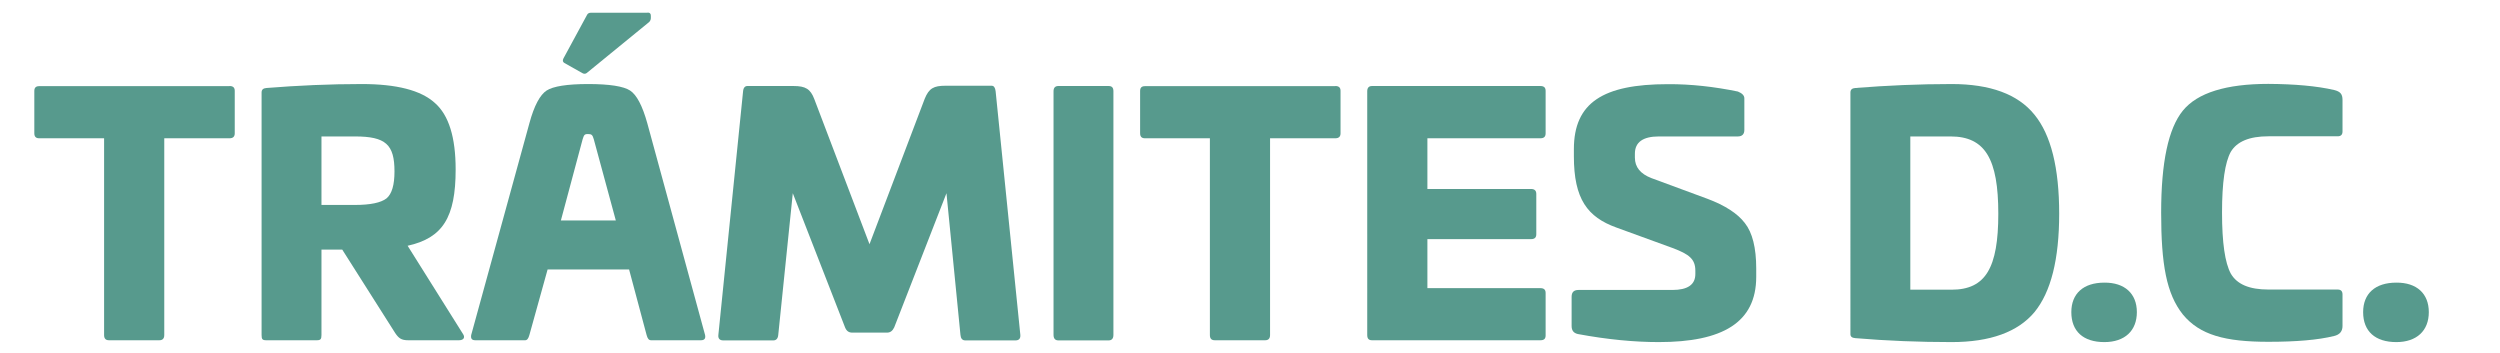 <?xml version="1.0" encoding="utf-8"?>
<!-- Generator: Adobe Illustrator 23.0.2, SVG Export Plug-In . SVG Version: 6.00 Build 0)  -->
<svg version="1.1" id="Capa_1" xmlns="http://www.w3.org/2000/svg" xmlns:xlink="http://www.w3.org/1999/xlink" x="0px" y="0px"
	 viewBox="0 0 177 25" style="enable-background:new 0 0 177 25;" xml:space="preserve">
<style type="text/css">
	.st0{fill:#C4131B;}
	.st1{opacity:0.8;fill:#C4131B;}
	.st2{fill:#8D3B88;}
	.st3{opacity:0.8;fill:#8D3B88;}
	.st4{fill:#1F934C;}
	.st5{opacity:0.8;fill:#1F934C;}
	.st6{fill:#9DBF3B;}
	.st7{fill:#579A8D;}
</style>
<g>
	<path class="st7" d="M16.25,6.09c0.25,0,0.37,0.11,0.37,0.34v3.01c0,0.23-0.12,0.35-0.37,0.35h-4.62v13.93
		c0,0.25-0.12,0.37-0.35,0.37H7.72c-0.23,0-0.35-0.11-0.35-0.37V9.79h-4.6c-0.23,0-0.34-0.12-0.34-0.35V6.44
		c0-0.23,0.11-0.34,0.34-0.34H16.25z"/>
	<path class="st7" d="M30.79,7.29c0.99,0.87,1.47,2.44,1.47,4.71c0,3.4-0.92,4.85-3.4,5.4l3.91,6.23c0.18,0.25,0.07,0.46-0.28,0.46
		H28.9c-0.48,0-0.67-0.14-0.92-0.51l-3.75-5.91h-1.47v6.05c0,0.3-0.07,0.37-0.34,0.37h-3.56c-0.28,0-0.34-0.07-0.34-0.37V6.55
		c0-0.21,0.12-0.3,0.34-0.32c2.25-0.18,4.51-0.28,6.74-0.28C28.08,5.95,29.8,6.39,30.79,7.29z M22.76,9.66v4.85h2.37
		c1.1,0,1.84-0.16,2.23-0.46c0.39-0.32,0.57-0.97,0.57-1.91c0-1.91-0.62-2.48-2.8-2.48H22.76z"/>
	<path class="st7" d="M44.61,6.41c0.46,0.3,0.87,1.06,1.22,2.32l4.09,14.99c0.05,0.25-0.05,0.37-0.3,0.37h-3.52
		c-0.16,0-0.25-0.11-0.32-0.37l-1.24-4.64h-5.77l-1.29,4.64c-0.07,0.25-0.16,0.37-0.3,0.37h-3.52c-0.25,0-0.34-0.11-0.3-0.37
		l4.12-14.99c0.34-1.26,0.76-2.02,1.22-2.32c0.46-0.3,1.45-0.46,2.94-0.46C43.16,5.95,44.15,6.11,44.61,6.41z M41.25,9.86
		l-1.54,5.75h3.89l-1.56-5.75c-0.09-0.3-0.14-0.37-0.41-0.37C41.37,9.49,41.35,9.56,41.25,9.86z M45.85,0.89
		c0.16,0,0.23,0.07,0.23,0.23v0.16c0,0.11-0.05,0.21-0.12,0.28l-4.42,3.61c-0.09,0.07-0.21,0.07-0.32,0l-1.26-0.71
		c-0.12-0.07-0.14-0.18-0.07-0.32l1.68-3.1c0.05-0.09,0.14-0.14,0.28-0.14H45.85z"/>
	<path class="st7" d="M70.21,6.07c0.16,0,0.25,0.14,0.28,0.39l1.75,17.25c0.02,0.25-0.09,0.39-0.34,0.39h-3.56
		c-0.21,0-0.32-0.14-0.34-0.39l-0.99-10.03l-3.7,9.5c-0.12,0.25-0.28,0.37-0.51,0.37h-2.46c-0.25,0-0.41-0.12-0.51-0.37l-3.7-9.5
		L55.1,23.71c-0.02,0.25-0.14,0.39-0.34,0.39h-3.56c-0.25,0-0.37-0.14-0.34-0.39l1.75-17.25c0.02-0.25,0.14-0.37,0.3-0.37h3.27
		c0.85,0,1.2,0.21,1.47,0.92l3.91,10.28l3.91-10.3c0.3-0.74,0.64-0.92,1.47-0.92H70.21z"/>
	<path class="st7" d="M78.49,6.09c0.23,0,0.34,0.11,0.34,0.37v17.25c0,0.25-0.11,0.39-0.34,0.39h-3.56c-0.23,0-0.34-0.14-0.34-0.39
		V6.46c0-0.25,0.12-0.37,0.34-0.37H78.49z"/>
	<path class="st7" d="M94.54,6.09c0.25,0,0.37,0.11,0.37,0.34v3.01c0,0.23-0.12,0.35-0.37,0.35h-4.62v13.93
		c0,0.25-0.12,0.37-0.35,0.37h-3.56c-0.23,0-0.35-0.11-0.35-0.37V9.79h-4.6c-0.23,0-0.34-0.12-0.34-0.35V6.44
		c0-0.23,0.11-0.34,0.34-0.34H94.54z"/>
	<path class="st7" d="M109.06,6.09c0.25,0,0.37,0.11,0.37,0.34v3.01c0,0.23-0.11,0.35-0.37,0.35h-8v3.59h7.34
		c0.25,0,0.37,0.12,0.37,0.35v2.85c0,0.23-0.11,0.35-0.37,0.35h-7.34v3.47h8c0.25,0,0.37,0.11,0.37,0.34v3.01
		c0,0.23-0.11,0.34-0.37,0.34H97.14c-0.23,0-0.34-0.11-0.34-0.37V6.46c0-0.25,0.12-0.37,0.34-0.37H109.06z"/>
	<path class="st7" d="M123.04,6.48c0.3,0.12,0.46,0.28,0.46,0.48V9.2c0,0.3-0.16,0.46-0.46,0.46h-5.59c-1.13,0-1.7,0.41-1.7,1.22
		v0.28c0,0.67,0.39,1.15,1.17,1.45l3.98,1.47c1.22,0.46,2.12,1.03,2.64,1.72c0.53,0.67,0.8,1.75,0.8,3.2v0.6
		c0,3.24-2.39,4.62-6.9,4.62c-1.72,0-3.63-0.18-5.73-0.57c-0.3-0.07-0.44-0.25-0.44-0.57v-2.07c0-0.32,0.16-0.48,0.48-0.48h6.65
		c1.08,0,1.63-0.37,1.63-1.13v-0.23c0-0.83-0.44-1.17-1.61-1.61l-3.98-1.45c-2.05-0.74-3.01-2.02-3.01-5.04v-0.51
		c0-3.29,2.07-4.6,6.65-4.6C119.73,5.95,121.38,6.14,123.04,6.48z"/>
	<path class="st7" d="M144.04,8.12c1.17,1.43,1.75,3.77,1.75,7.01c0,3.22-0.58,5.54-1.75,6.97c-1.17,1.4-3.13,2.12-5.86,2.12
		c-2.3,0-4.58-0.09-6.83-0.28c-0.23-0.02-0.34-0.11-0.34-0.28V6.55c0-0.21,0.12-0.3,0.34-0.32c2.25-0.18,4.53-0.28,6.83-0.28
		C140.91,5.95,142.87,6.67,144.04,8.12z M135.25,9.66v10.85h2.92c2.41,0,3.31-1.54,3.31-5.38c0-3.86-0.92-5.47-3.38-5.47H135.25z"/>
	<path class="st7" d="M151.29,22.1c0,1.31-0.85,2.12-2.3,2.12c-1.49,0-2.34-0.76-2.34-2.12c0-1.31,0.85-2.09,2.34-2.09
		C150.43,20,151.29,20.79,151.29,22.1z"/>
	<path class="st7" d="M165.25,6.37c0.44,0.11,0.6,0.28,0.6,0.71v2.23c0,0.23-0.12,0.34-0.34,0.34h-4.9c-1.36,0-2.23,0.37-2.67,1.1
		c-0.41,0.74-0.62,2.16-0.62,4.3s0.21,3.56,0.62,4.32c0.44,0.76,1.31,1.13,2.67,1.13h4.9c0.23,0,0.34,0.12,0.34,0.35v2.23
		c0,0.39-0.21,0.62-0.6,0.71c-1.13,0.28-2.69,0.41-4.65,0.41c-3.06,0-4.85-0.48-6.05-1.93c-1.17-1.47-1.54-3.56-1.54-7.22
		c0-3.56,0.51-5.96,1.54-7.22c1.03-1.26,3.06-1.89,6.05-1.89C162.46,5.95,164.03,6.09,165.25,6.37z"/>
	<path class="st7" d="M171.96,22.1c0,1.31-0.85,2.12-2.3,2.12c-1.49,0-2.35-0.76-2.35-2.12c0-1.31,0.85-2.09,2.35-2.09
		C171.11,20,171.96,20.79,171.96,22.1z"/>
</g>
</svg>

